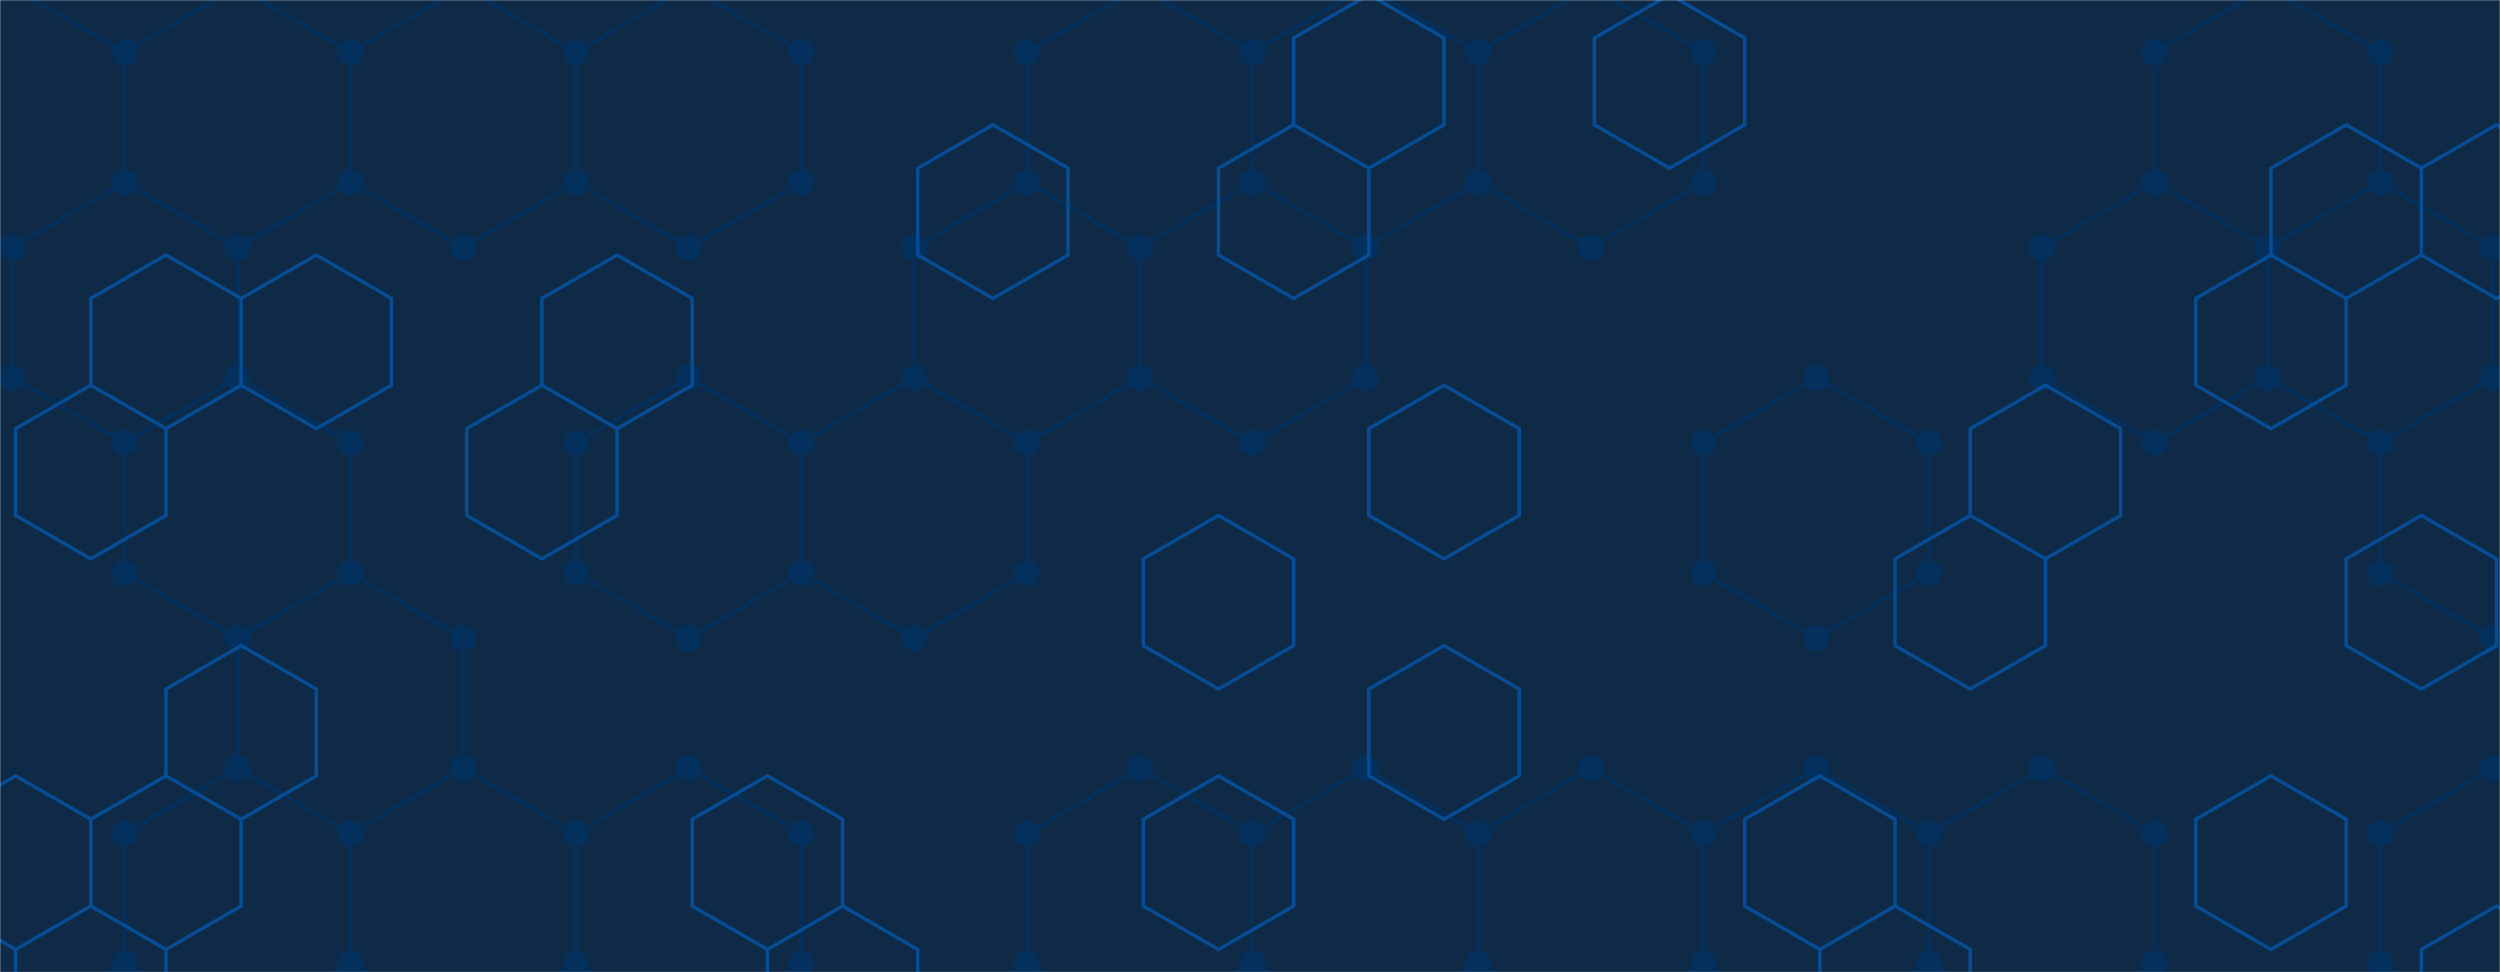 <svg xmlns="http://www.w3.org/2000/svg" version="1.1" xmlns:xlink="http://www.w3.org/1999/xlink" xmlns:svgjs="http://svgjs.com/svgjs" width="1440" height="560" preserveAspectRatio="none" viewBox="0 0 1440 560"><g mask="url(&quot;#SvgjsMask1000&quot;)" fill="none"><rect width="1440" height="560" x="0" y="0" fill="#0e2a47"></rect><path d="M6.93 -7.43L71.88 30.07L71.88 105.07L6.93 142.57L-58.02 105.07L-58.02 30.07zM71.88 105.07L136.84 142.57L136.84 217.57L71.88 255.07L6.93 217.57L6.93 142.57zM71.88 555.07L136.84 592.57L136.84 667.57L71.88 705.07L6.93 667.57L6.93 592.57zM136.84 -7.43L201.79 30.07L201.79 105.07L136.84 142.57L71.88 105.07L71.88 30.07zM136.84 217.57L201.79 255.07L201.79 330.07L136.84 367.57L71.88 330.07L71.88 255.07zM201.79 330.07L266.75 367.57L266.75 442.57L201.79 480.07L136.84 442.57L136.84 367.57zM136.84 442.57L201.79 480.07L201.79 555.07L136.84 592.57L71.88 555.07L71.88 480.07zM201.79 555.07L266.75 592.57L266.75 667.57L201.79 705.07L136.84 667.57L136.84 592.57zM266.75 -7.43L331.7 30.07L331.7 105.07L266.75 142.57L201.79 105.07L201.79 30.07zM266.75 442.57L331.7 480.07L331.7 555.07L266.75 592.57L201.79 555.07L201.79 480.07zM396.65 -7.43L461.61 30.07L461.61 105.07L396.65 142.57L331.7 105.07L331.7 30.07zM396.65 217.57L461.61 255.07L461.61 330.07L396.65 367.57L331.7 330.07L331.7 255.07zM396.65 442.57L461.61 480.07L461.61 555.07L396.65 592.57L331.7 555.07L331.7 480.07zM591.51 105.07L656.47 142.57L656.47 217.57L591.51 255.07L526.56 217.57L526.56 142.57zM526.56 217.57L591.51 255.07L591.51 330.07L526.56 367.57L461.61 330.07L461.61 255.07zM591.51 555.07L656.47 592.57L656.47 667.57L591.51 705.07L526.56 667.57L526.56 592.57zM656.47 -7.43L721.42 30.07L721.42 105.07L656.47 142.57L591.51 105.07L591.51 30.07zM721.42 105.07L786.38 142.57L786.38 217.57L721.42 255.07L656.47 217.57L656.47 142.57zM656.47 442.57L721.42 480.07L721.42 555.07L656.47 592.57L591.51 555.07L591.51 480.07zM786.37 -7.43L851.33 30.07L851.33 105.07L786.37 142.57L721.42 105.07L721.42 30.07zM786.37 442.57L851.33 480.07L851.33 555.07L786.37 592.57L721.42 555.07L721.42 480.07zM916.28 -7.43L981.24 30.07L981.24 105.07L916.28 142.57L851.33 105.07L851.33 30.07zM916.28 442.57L981.24 480.07L981.24 555.07L916.28 592.57L851.33 555.07L851.33 480.07zM981.24 555.07L1046.19 592.57L1046.19 667.57L981.24 705.07L916.28 667.57L916.28 592.57zM1046.19 217.57L1111.14 255.07L1111.14 330.07L1046.19 367.57L981.24 330.07L981.24 255.07zM1046.19 442.57L1111.14 480.07L1111.14 555.07L1046.19 592.57L981.24 555.07L981.24 480.07zM1111.14 555.07L1176.1 592.57L1176.1 667.57L1111.14 705.07L1046.19 667.57L1046.19 592.57zM1241.05 105.07L1306 142.57L1306 217.57L1241.05 255.07L1176.1 217.57L1176.1 142.57zM1176.1 442.57L1241.05 480.07L1241.05 555.07L1176.1 592.57L1111.14 555.07L1111.14 480.07zM1306.01 -7.43L1370.96 30.07L1370.96 105.07L1306.01 142.57L1241.05 105.07L1241.05 30.07zM1370.96 105.07L1435.91 142.57L1435.91 217.57L1370.96 255.07L1306.01 217.57L1306.01 142.57zM1500.87 105.07L1565.82 142.57L1565.82 217.57L1500.87 255.07L1435.91 217.57L1435.91 142.57zM1435.91 217.57L1500.87 255.07L1500.87 330.07L1435.91 367.57L1370.96 330.07L1370.96 255.07zM1435.91 442.57L1500.87 480.07L1500.87 555.07L1435.91 592.57L1370.96 555.07L1370.96 480.07z" stroke="#03305d" stroke-width="2"></path><path d="M-0.57 -7.43 a7.5 7.5 0 1 0 15 0 a7.5 7.5 0 1 0 -15 0zM64.38 30.07 a7.5 7.5 0 1 0 15 0 a7.5 7.5 0 1 0 -15 0zM64.38 105.07 a7.5 7.5 0 1 0 15 0 a7.5 7.5 0 1 0 -15 0zM-0.57 142.57 a7.5 7.5 0 1 0 15 0 a7.5 7.5 0 1 0 -15 0zM-65.52 105.07 a7.5 7.5 0 1 0 15 0 a7.5 7.5 0 1 0 -15 0zM-65.52 30.07 a7.5 7.5 0 1 0 15 0 a7.5 7.5 0 1 0 -15 0zM129.34 142.57 a7.5 7.5 0 1 0 15 0 a7.5 7.5 0 1 0 -15 0zM129.34 217.57 a7.5 7.5 0 1 0 15 0 a7.5 7.5 0 1 0 -15 0zM64.38 255.07 a7.5 7.5 0 1 0 15 0 a7.5 7.5 0 1 0 -15 0zM-0.57 217.57 a7.5 7.5 0 1 0 15 0 a7.5 7.5 0 1 0 -15 0zM64.38 555.07 a7.5 7.5 0 1 0 15 0 a7.5 7.5 0 1 0 -15 0zM129.34 592.57 a7.5 7.5 0 1 0 15 0 a7.5 7.5 0 1 0 -15 0zM129.34 667.57 a7.5 7.5 0 1 0 15 0 a7.5 7.5 0 1 0 -15 0zM64.38 705.07 a7.5 7.5 0 1 0 15 0 a7.5 7.5 0 1 0 -15 0zM-0.57 667.57 a7.5 7.5 0 1 0 15 0 a7.5 7.5 0 1 0 -15 0zM-0.57 592.57 a7.5 7.5 0 1 0 15 0 a7.5 7.5 0 1 0 -15 0zM129.34 -7.43 a7.5 7.5 0 1 0 15 0 a7.5 7.5 0 1 0 -15 0zM194.29 30.07 a7.5 7.5 0 1 0 15 0 a7.5 7.5 0 1 0 -15 0zM194.29 105.07 a7.5 7.5 0 1 0 15 0 a7.5 7.5 0 1 0 -15 0zM194.29 255.07 a7.5 7.5 0 1 0 15 0 a7.5 7.5 0 1 0 -15 0zM194.29 330.07 a7.5 7.5 0 1 0 15 0 a7.5 7.5 0 1 0 -15 0zM129.34 367.57 a7.5 7.5 0 1 0 15 0 a7.5 7.5 0 1 0 -15 0zM64.38 330.07 a7.5 7.5 0 1 0 15 0 a7.5 7.5 0 1 0 -15 0zM259.25 367.57 a7.5 7.5 0 1 0 15 0 a7.5 7.5 0 1 0 -15 0zM259.25 442.57 a7.5 7.5 0 1 0 15 0 a7.5 7.5 0 1 0 -15 0zM194.29 480.07 a7.5 7.5 0 1 0 15 0 a7.5 7.5 0 1 0 -15 0zM129.34 442.57 a7.5 7.5 0 1 0 15 0 a7.5 7.5 0 1 0 -15 0zM194.29 555.07 a7.5 7.5 0 1 0 15 0 a7.5 7.5 0 1 0 -15 0zM64.38 480.07 a7.5 7.5 0 1 0 15 0 a7.5 7.5 0 1 0 -15 0zM259.25 592.57 a7.5 7.5 0 1 0 15 0 a7.5 7.5 0 1 0 -15 0zM259.25 667.57 a7.5 7.5 0 1 0 15 0 a7.5 7.5 0 1 0 -15 0zM194.29 705.07 a7.5 7.5 0 1 0 15 0 a7.5 7.5 0 1 0 -15 0zM259.25 -7.43 a7.5 7.5 0 1 0 15 0 a7.5 7.5 0 1 0 -15 0zM324.2 30.07 a7.5 7.5 0 1 0 15 0 a7.5 7.5 0 1 0 -15 0zM324.2 105.07 a7.5 7.5 0 1 0 15 0 a7.5 7.5 0 1 0 -15 0zM259.25 142.57 a7.5 7.5 0 1 0 15 0 a7.5 7.5 0 1 0 -15 0zM324.2 480.07 a7.5 7.5 0 1 0 15 0 a7.5 7.5 0 1 0 -15 0zM324.2 555.07 a7.5 7.5 0 1 0 15 0 a7.5 7.5 0 1 0 -15 0zM389.15 -7.43 a7.5 7.5 0 1 0 15 0 a7.5 7.5 0 1 0 -15 0zM454.11 30.07 a7.5 7.5 0 1 0 15 0 a7.5 7.5 0 1 0 -15 0zM454.11 105.07 a7.5 7.5 0 1 0 15 0 a7.5 7.5 0 1 0 -15 0zM389.15 142.57 a7.5 7.5 0 1 0 15 0 a7.5 7.5 0 1 0 -15 0zM389.15 217.57 a7.5 7.5 0 1 0 15 0 a7.5 7.5 0 1 0 -15 0zM454.11 255.07 a7.5 7.5 0 1 0 15 0 a7.5 7.5 0 1 0 -15 0zM454.11 330.07 a7.5 7.5 0 1 0 15 0 a7.5 7.5 0 1 0 -15 0zM389.15 367.57 a7.5 7.5 0 1 0 15 0 a7.5 7.5 0 1 0 -15 0zM324.2 330.07 a7.5 7.5 0 1 0 15 0 a7.5 7.5 0 1 0 -15 0zM324.2 255.07 a7.5 7.5 0 1 0 15 0 a7.5 7.5 0 1 0 -15 0zM389.15 442.57 a7.5 7.5 0 1 0 15 0 a7.5 7.5 0 1 0 -15 0zM454.11 480.07 a7.5 7.5 0 1 0 15 0 a7.5 7.5 0 1 0 -15 0zM454.11 555.07 a7.5 7.5 0 1 0 15 0 a7.5 7.5 0 1 0 -15 0zM389.15 592.57 a7.5 7.5 0 1 0 15 0 a7.5 7.5 0 1 0 -15 0zM584.01 105.07 a7.5 7.5 0 1 0 15 0 a7.5 7.5 0 1 0 -15 0zM648.97 142.57 a7.5 7.5 0 1 0 15 0 a7.5 7.5 0 1 0 -15 0zM648.97 217.57 a7.5 7.5 0 1 0 15 0 a7.5 7.5 0 1 0 -15 0zM584.01 255.07 a7.5 7.5 0 1 0 15 0 a7.5 7.5 0 1 0 -15 0zM519.06 217.57 a7.5 7.5 0 1 0 15 0 a7.5 7.5 0 1 0 -15 0zM519.06 142.57 a7.5 7.5 0 1 0 15 0 a7.5 7.5 0 1 0 -15 0zM584.01 330.07 a7.5 7.5 0 1 0 15 0 a7.5 7.5 0 1 0 -15 0zM519.06 367.57 a7.5 7.5 0 1 0 15 0 a7.5 7.5 0 1 0 -15 0zM584.01 555.07 a7.5 7.5 0 1 0 15 0 a7.5 7.5 0 1 0 -15 0zM648.97 592.57 a7.5 7.5 0 1 0 15 0 a7.5 7.5 0 1 0 -15 0zM648.97 667.57 a7.5 7.5 0 1 0 15 0 a7.5 7.5 0 1 0 -15 0zM584.01 705.07 a7.5 7.5 0 1 0 15 0 a7.5 7.5 0 1 0 -15 0zM519.06 667.57 a7.5 7.5 0 1 0 15 0 a7.5 7.5 0 1 0 -15 0zM519.06 592.57 a7.5 7.5 0 1 0 15 0 a7.5 7.5 0 1 0 -15 0zM648.97 -7.43 a7.5 7.5 0 1 0 15 0 a7.5 7.5 0 1 0 -15 0zM713.92 30.07 a7.5 7.5 0 1 0 15 0 a7.5 7.5 0 1 0 -15 0zM713.92 105.07 a7.5 7.5 0 1 0 15 0 a7.5 7.5 0 1 0 -15 0zM584.01 30.07 a7.5 7.5 0 1 0 15 0 a7.5 7.5 0 1 0 -15 0zM778.88 142.57 a7.5 7.5 0 1 0 15 0 a7.5 7.5 0 1 0 -15 0zM778.88 217.57 a7.5 7.5 0 1 0 15 0 a7.5 7.5 0 1 0 -15 0zM713.92 255.07 a7.5 7.5 0 1 0 15 0 a7.5 7.5 0 1 0 -15 0zM648.97 442.57 a7.5 7.5 0 1 0 15 0 a7.5 7.5 0 1 0 -15 0zM713.92 480.07 a7.5 7.5 0 1 0 15 0 a7.5 7.5 0 1 0 -15 0zM713.92 555.07 a7.5 7.5 0 1 0 15 0 a7.5 7.5 0 1 0 -15 0zM584.01 480.07 a7.5 7.5 0 1 0 15 0 a7.5 7.5 0 1 0 -15 0zM778.87 -7.43 a7.5 7.5 0 1 0 15 0 a7.5 7.5 0 1 0 -15 0zM843.83 30.07 a7.5 7.5 0 1 0 15 0 a7.5 7.5 0 1 0 -15 0zM843.83 105.07 a7.5 7.5 0 1 0 15 0 a7.5 7.5 0 1 0 -15 0zM778.87 142.57 a7.5 7.5 0 1 0 15 0 a7.5 7.5 0 1 0 -15 0zM778.87 442.57 a7.5 7.5 0 1 0 15 0 a7.5 7.5 0 1 0 -15 0zM843.83 480.07 a7.5 7.5 0 1 0 15 0 a7.5 7.5 0 1 0 -15 0zM843.83 555.07 a7.5 7.5 0 1 0 15 0 a7.5 7.5 0 1 0 -15 0zM778.87 592.57 a7.5 7.5 0 1 0 15 0 a7.5 7.5 0 1 0 -15 0zM908.78 -7.43 a7.5 7.5 0 1 0 15 0 a7.5 7.5 0 1 0 -15 0zM973.74 30.07 a7.5 7.5 0 1 0 15 0 a7.5 7.5 0 1 0 -15 0zM973.74 105.07 a7.5 7.5 0 1 0 15 0 a7.5 7.5 0 1 0 -15 0zM908.78 142.57 a7.5 7.5 0 1 0 15 0 a7.5 7.5 0 1 0 -15 0zM908.78 442.57 a7.5 7.5 0 1 0 15 0 a7.5 7.5 0 1 0 -15 0zM973.74 480.07 a7.5 7.5 0 1 0 15 0 a7.5 7.5 0 1 0 -15 0zM973.74 555.07 a7.5 7.5 0 1 0 15 0 a7.5 7.5 0 1 0 -15 0zM908.78 592.57 a7.5 7.5 0 1 0 15 0 a7.5 7.5 0 1 0 -15 0zM1038.69 592.57 a7.5 7.5 0 1 0 15 0 a7.5 7.5 0 1 0 -15 0zM1038.69 667.57 a7.5 7.5 0 1 0 15 0 a7.5 7.5 0 1 0 -15 0zM973.74 705.07 a7.5 7.5 0 1 0 15 0 a7.5 7.5 0 1 0 -15 0zM908.78 667.57 a7.5 7.5 0 1 0 15 0 a7.5 7.5 0 1 0 -15 0zM1038.69 217.57 a7.5 7.5 0 1 0 15 0 a7.5 7.5 0 1 0 -15 0zM1103.64 255.07 a7.5 7.5 0 1 0 15 0 a7.5 7.5 0 1 0 -15 0zM1103.64 330.07 a7.5 7.5 0 1 0 15 0 a7.5 7.5 0 1 0 -15 0zM1038.69 367.57 a7.5 7.5 0 1 0 15 0 a7.5 7.5 0 1 0 -15 0zM973.74 330.07 a7.5 7.5 0 1 0 15 0 a7.5 7.5 0 1 0 -15 0zM973.74 255.07 a7.5 7.5 0 1 0 15 0 a7.5 7.5 0 1 0 -15 0zM1038.69 442.57 a7.5 7.5 0 1 0 15 0 a7.5 7.5 0 1 0 -15 0zM1103.64 480.07 a7.5 7.5 0 1 0 15 0 a7.5 7.5 0 1 0 -15 0zM1103.64 555.07 a7.5 7.5 0 1 0 15 0 a7.5 7.5 0 1 0 -15 0zM1168.6 592.57 a7.5 7.5 0 1 0 15 0 a7.5 7.5 0 1 0 -15 0zM1168.6 667.57 a7.5 7.5 0 1 0 15 0 a7.5 7.5 0 1 0 -15 0zM1103.64 705.07 a7.5 7.5 0 1 0 15 0 a7.5 7.5 0 1 0 -15 0zM1233.55 105.07 a7.5 7.5 0 1 0 15 0 a7.5 7.5 0 1 0 -15 0zM1298.5 142.57 a7.5 7.5 0 1 0 15 0 a7.5 7.5 0 1 0 -15 0zM1298.5 217.57 a7.5 7.5 0 1 0 15 0 a7.5 7.5 0 1 0 -15 0zM1233.55 255.07 a7.5 7.5 0 1 0 15 0 a7.5 7.5 0 1 0 -15 0zM1168.6 217.57 a7.5 7.5 0 1 0 15 0 a7.5 7.5 0 1 0 -15 0zM1168.6 142.57 a7.5 7.5 0 1 0 15 0 a7.5 7.5 0 1 0 -15 0zM1168.6 442.57 a7.5 7.5 0 1 0 15 0 a7.5 7.5 0 1 0 -15 0zM1233.55 480.07 a7.5 7.5 0 1 0 15 0 a7.5 7.5 0 1 0 -15 0zM1233.55 555.07 a7.5 7.5 0 1 0 15 0 a7.5 7.5 0 1 0 -15 0zM1298.51 -7.43 a7.5 7.5 0 1 0 15 0 a7.5 7.5 0 1 0 -15 0zM1363.46 30.07 a7.5 7.5 0 1 0 15 0 a7.5 7.5 0 1 0 -15 0zM1363.46 105.07 a7.5 7.5 0 1 0 15 0 a7.5 7.5 0 1 0 -15 0zM1298.51 142.57 a7.5 7.5 0 1 0 15 0 a7.5 7.5 0 1 0 -15 0zM1233.55 30.07 a7.5 7.5 0 1 0 15 0 a7.5 7.5 0 1 0 -15 0zM1428.41 142.57 a7.5 7.5 0 1 0 15 0 a7.5 7.5 0 1 0 -15 0zM1428.41 217.57 a7.5 7.5 0 1 0 15 0 a7.5 7.5 0 1 0 -15 0zM1363.46 255.07 a7.5 7.5 0 1 0 15 0 a7.5 7.5 0 1 0 -15 0zM1298.51 217.57 a7.5 7.5 0 1 0 15 0 a7.5 7.5 0 1 0 -15 0zM1493.37 105.07 a7.5 7.5 0 1 0 15 0 a7.5 7.5 0 1 0 -15 0zM1558.32 142.57 a7.5 7.5 0 1 0 15 0 a7.5 7.5 0 1 0 -15 0zM1558.32 217.57 a7.5 7.5 0 1 0 15 0 a7.5 7.5 0 1 0 -15 0zM1493.37 255.07 a7.5 7.5 0 1 0 15 0 a7.5 7.5 0 1 0 -15 0zM1493.37 330.07 a7.5 7.5 0 1 0 15 0 a7.5 7.5 0 1 0 -15 0zM1428.41 367.57 a7.5 7.5 0 1 0 15 0 a7.5 7.5 0 1 0 -15 0zM1363.46 330.07 a7.5 7.5 0 1 0 15 0 a7.5 7.5 0 1 0 -15 0zM1428.41 442.57 a7.5 7.5 0 1 0 15 0 a7.5 7.5 0 1 0 -15 0zM1493.37 480.07 a7.5 7.5 0 1 0 15 0 a7.5 7.5 0 1 0 -15 0zM1493.37 555.07 a7.5 7.5 0 1 0 15 0 a7.5 7.5 0 1 0 -15 0zM1428.41 592.57 a7.5 7.5 0 1 0 15 0 a7.5 7.5 0 1 0 -15 0zM1363.46 555.07 a7.5 7.5 0 1 0 15 0 a7.5 7.5 0 1 0 -15 0zM1363.46 480.07 a7.5 7.5 0 1 0 15 0 a7.5 7.5 0 1 0 -15 0z" fill="#03305d"></path><path d="M52.29 221.89L95.59 246.89L95.59 296.89L52.29 321.89L8.99 296.89L8.99 246.89zM8.99 446.89L52.29 471.89L52.29 521.89L8.99 546.89L-34.31 521.89L-34.31 471.89zM52.29 521.89L95.59 546.89L95.59 596.89L52.29 621.89L8.99 596.89L8.99 546.89zM95.59 146.89L138.9 171.89L138.9 221.89L95.59 246.89L52.29 221.89L52.29 171.89zM138.9 371.89L182.2 396.89L182.2 446.89L138.9 471.89L95.59 446.89L95.59 396.89zM95.59 446.89L138.9 471.89L138.9 521.89L95.59 546.89L52.29 521.89L52.29 471.89zM182.2 146.89L225.5 171.89L225.5 221.89L182.2 246.89L138.9 221.89L138.9 171.89zM312.11 221.89L355.41 246.89L355.41 296.89L312.11 321.89L268.81 296.89L268.81 246.89zM355.41 146.89L398.71 171.89L398.71 221.89L355.41 246.89L312.11 221.89L312.11 171.89zM442.02 446.89L485.32 471.89L485.32 521.89L442.02 546.89L398.71 521.89L398.71 471.89zM485.32 521.89L528.62 546.89L528.62 596.89L485.32 621.89L442.02 596.89L442.02 546.89zM571.92 71.89L615.23 96.89L615.23 146.89L571.92 171.89L528.62 146.89L528.62 96.89zM745.13 71.89L788.44 96.89L788.44 146.89L745.13 171.89L701.83 146.89L701.83 96.89zM701.83 296.89L745.13 321.89L745.13 371.89L701.83 396.89L658.53 371.89L658.53 321.89zM701.83 446.89L745.13 471.89L745.13 521.89L701.83 546.89L658.53 521.89L658.53 471.89zM788.44 -3.11L831.74 21.89L831.74 71.89L788.44 96.89L745.13 71.89L745.13 21.89zM831.74 221.89L875.04 246.89L875.04 296.89L831.74 321.89L788.44 296.89L788.44 246.89zM831.74 371.89L875.04 396.89L875.04 446.89L831.74 471.89L788.44 446.89L788.44 396.89zM961.65 -3.11L1004.95 21.89L1004.95 71.89L961.65 96.89L918.34 71.89L918.34 21.89zM1048.25 446.89L1091.55 471.89L1091.55 521.89L1048.25 546.89L1004.95 521.89L1004.95 471.89zM1091.55 521.89L1134.86 546.89L1134.86 596.89L1091.55 621.89L1048.25 596.89L1048.25 546.89zM1178.16 221.89L1221.46 246.89L1221.46 296.89L1178.16 321.89L1134.86 296.89L1134.86 246.89zM1134.86 296.89L1178.16 321.89L1178.16 371.89L1134.86 396.89L1091.55 371.89L1091.55 321.89zM1351.37 71.89L1394.67 96.89L1394.67 146.89L1351.37 171.89L1308.07 146.89L1308.07 96.89zM1308.07 146.89L1351.37 171.89L1351.37 221.89L1308.07 246.89L1264.76 221.89L1264.76 171.89zM1308.07 446.89L1351.37 471.89L1351.37 521.89L1308.07 546.89L1264.76 521.89L1264.76 471.89zM1437.97 71.89L1481.28 96.89L1481.28 146.89L1437.97 171.89L1394.67 146.89L1394.67 96.89zM1394.67 296.89L1437.97 321.89L1437.97 371.89L1394.67 396.89L1351.37 371.89L1351.37 321.89zM1437.97 521.89L1481.28 546.89L1481.28 596.89L1437.97 621.89L1394.67 596.89L1394.67 546.89z" stroke="rgba(6, 80, 156, 0.93)" stroke-width="2"></path></g><defs><mask id="SvgjsMask1000"><rect width="1440" height="560" fill="#ffffff"></rect></mask></defs></svg>